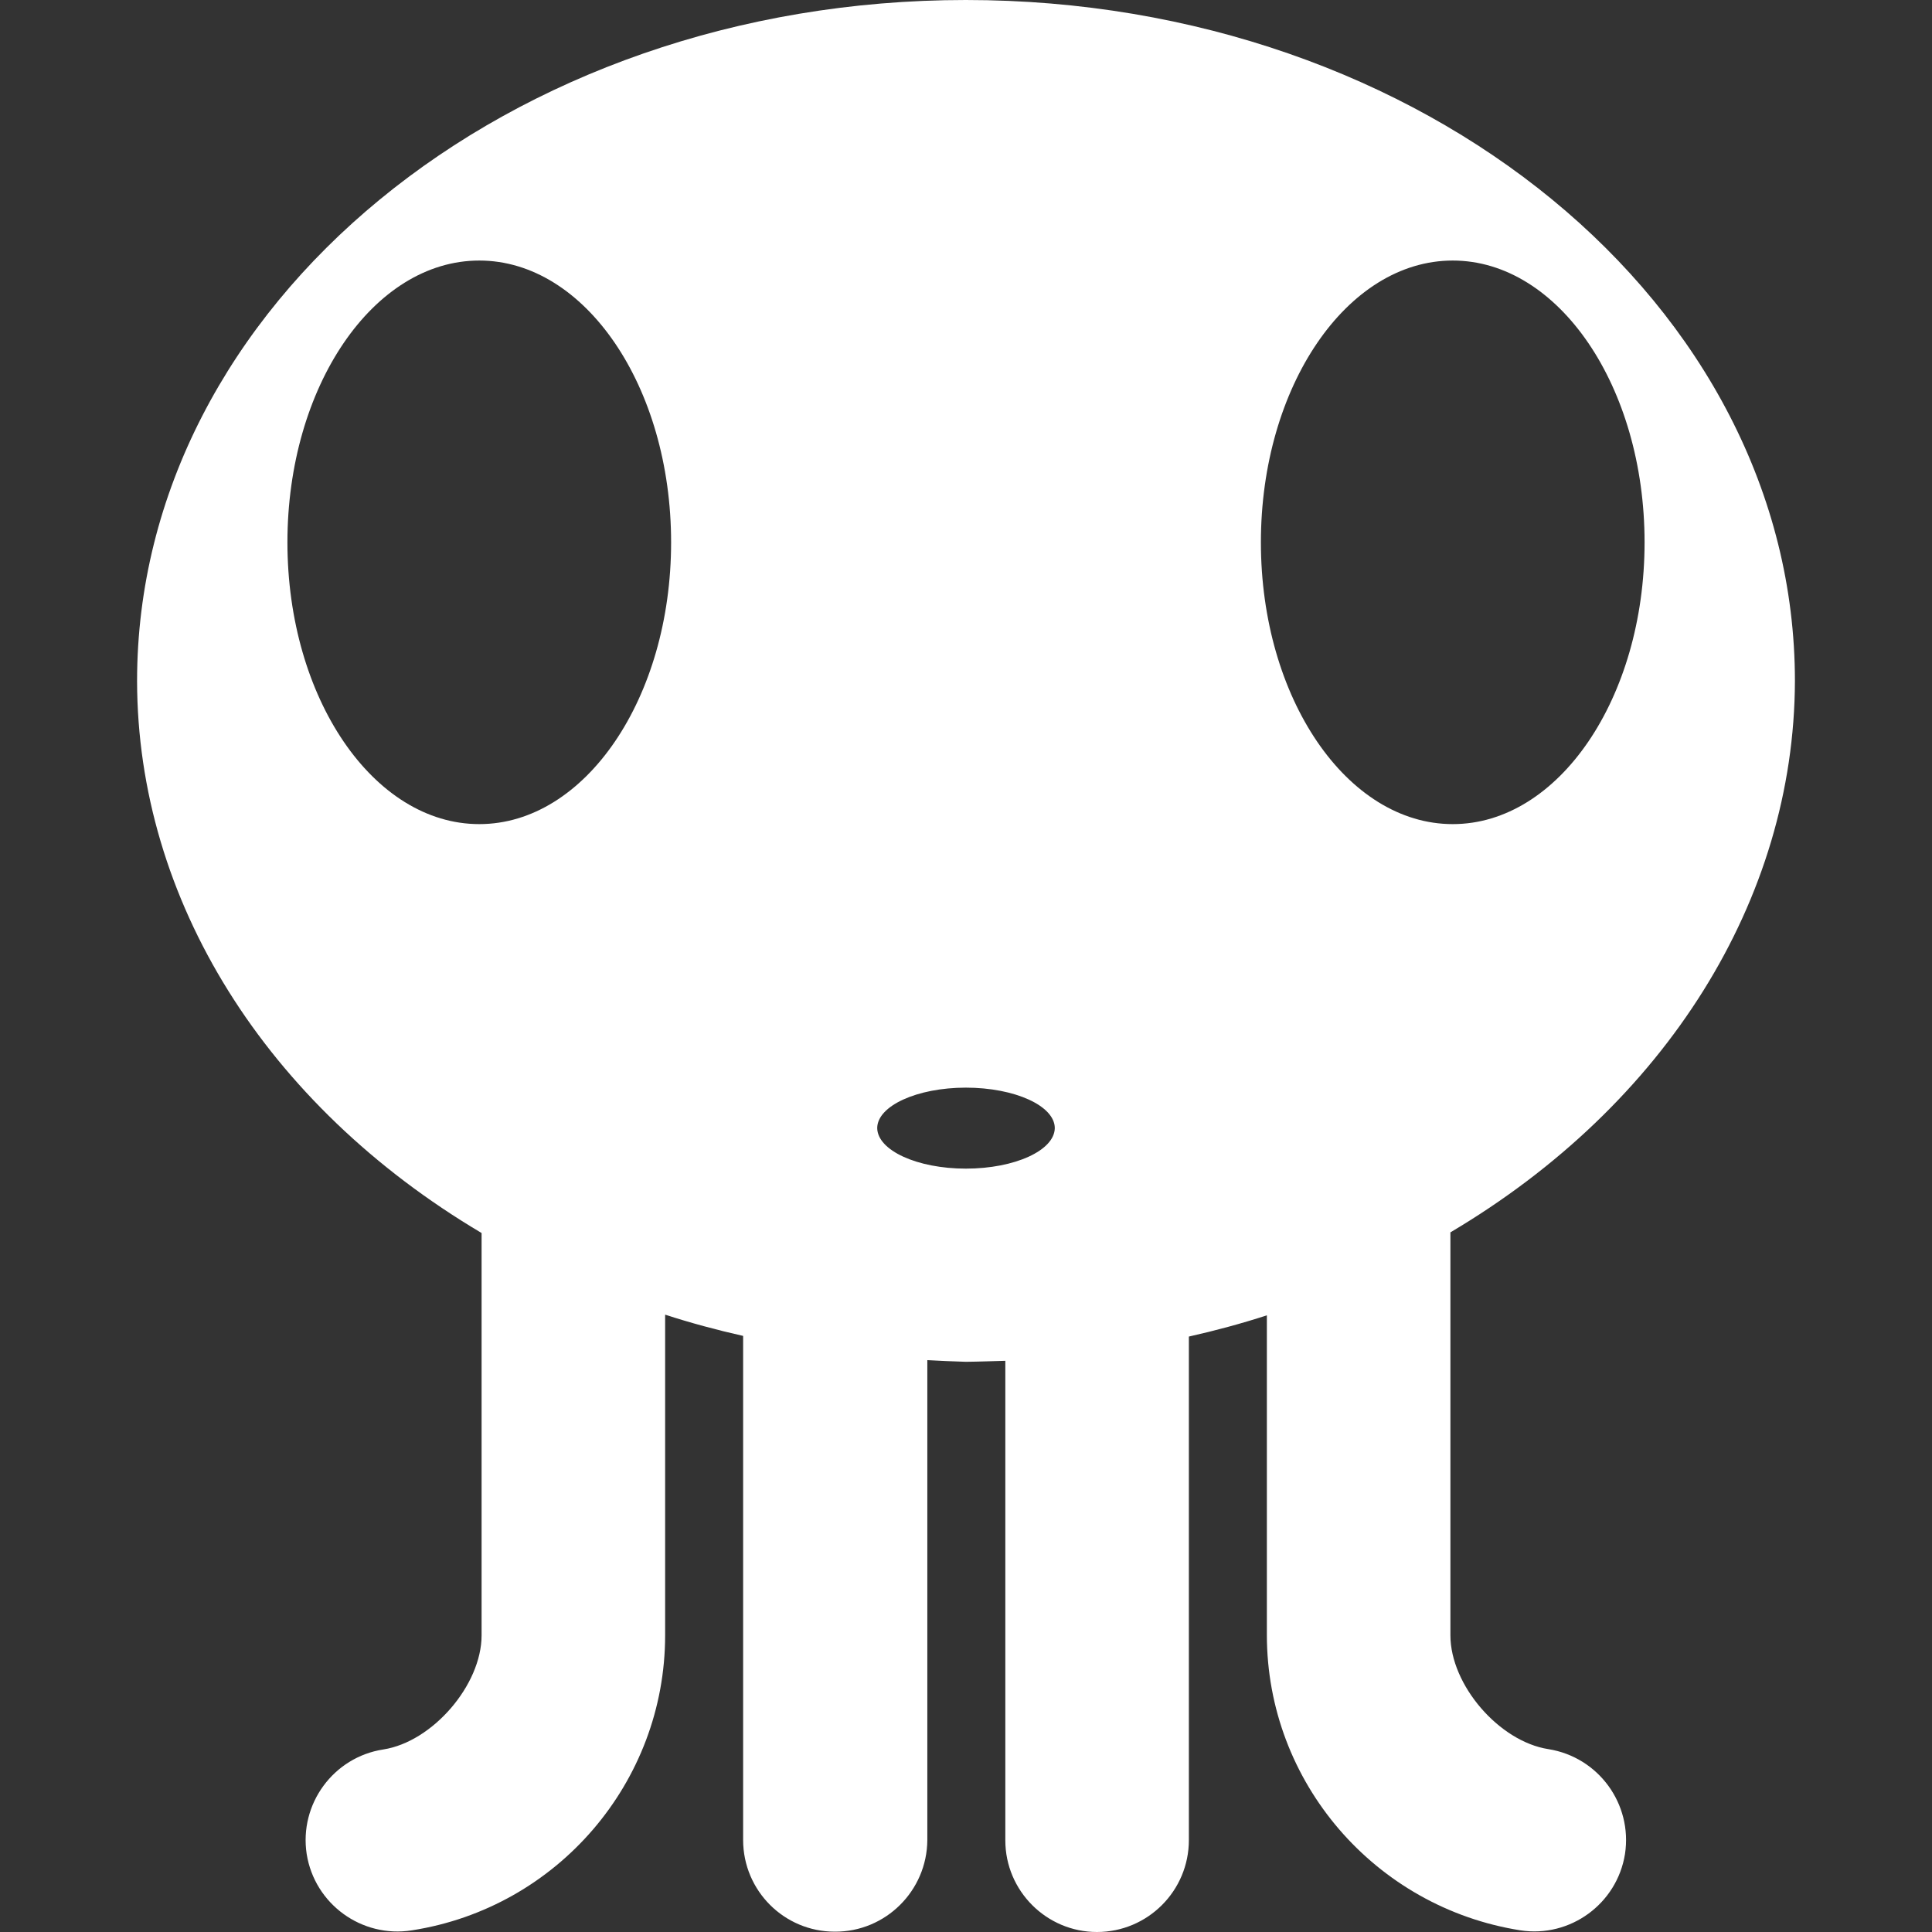 <?xml version="1.0" encoding="UTF-8" standalone="no"?>
<!-- Created with Inkscape (http://www.inkscape.org/) -->

<svg
   xmlns:dc="http://purl.org/dc/elements/1.1/"
   xmlns:cc="http://creativecommons.org/ns#"
   xmlns:rdf="http://www.w3.org/1999/02/22-rdf-syntax-ns#"
   xmlns:svg="http://www.w3.org/2000/svg"
   xmlns="http://www.w3.org/2000/svg"
   xmlns:sodipodi="http://sodipodi.sourceforge.net/DTD/sodipodi-0.dtd"
   xmlns:inkscape="http://www.inkscape.org/namespaces/inkscape"
   width="22"
   height="22"
   viewBox="0 0 5.821 5.821"
   version="1.1"
   id="svg8"
   inkscape:version="0.92+devel 15697 custom"
   sodipodi:docname="glyph-cuttlefish.svg">
  <rect x="0" y="0" width="5.821" height="5.821" fill="#333333" stroke="none"/>
  <defs
     id="defs2" />
  <sodipodi:namedview
     id="base"
     pagecolor="#002466"
     bordercolor="#ffffff"
     borderopacity="0.29"
     inkscape:pageopacity="1"
     inkscape:pageshadow="2"
     inkscape:zoom="26.42008"
     inkscape:cx="11.16791"
     inkscape:cy="8.5957287"
     inkscape:document-units="px"
     inkscape:current-layer="svg8"
     inkscape:document-rotation="0"
     showgrid="false"
     units="px"
     inkscape:showpageshadow="false"
     borderlayer="true"
     inkscape:window-width="1920"
     inkscape:window-height="1054"
     inkscape:window-x="0"
     inkscape:window-y="0"
     inkscape:window-maximized="1"
     inkscape:measure-start="8.19044,5.70653"
     inkscape:measure-end="5.89111,5.64932" />
  <path
     style="fill:#ffffff;stroke-width:0.125"
     d="M 2.91,-9.4237203e-8 C 1.531,2.6425763e-5 0.413,0.919 0.413,2.052 0.414,2.711 0.8,3.329 1.451,3.715 v 1.212 c 0,0.15 -0.148,0.321 -0.296,0.344 C 1.005,5.294 0.901,5.435 0.924,5.586 0.948,5.737 1.09,5.84 1.241,5.816 1.679,5.748 2.004,5.37 2.004,4.927 V 3.961 c 0.077,0.025 0.155,0.046 0.235,0.064 v 1.519 c 2.654e-4,0.153 0.124,0.276 0.276,0.276 0.153,0.001 0.278,-0.123 0.279,-0.276 v -1.446 c 0.039,0.002 0.078,0.004 0.116,0.005 0.04,-3.833e-4 0.079,-0.002 0.119,-0.003 v 1.445 C 3.029,5.697 3.153,5.821 3.305,5.821 3.458,5.821 3.582,5.697 3.582,5.544 V 4.027 c 0.08,-0.018 0.158,-0.039 0.235,-0.064 v 0.963 c 0,0.444 0.326,0.821 0.764,0.89 C 4.731,5.839 4.872,5.736 4.896,5.586 4.919,5.435 4.816,5.294 4.665,5.27 4.517,5.247 4.37,5.077 4.37,4.927 V 3.713 C 5.02,3.328 5.406,2.71 5.408,2.052 5.408,0.919 4.29,2.6425763e-5 2.91,-9.4237203e-8 Z M 1.444,0.785 c 0.319,-2.328e-5 0.578,0.38 0.578,0.849 9.25e-5,0.469 -0.259,0.849 -0.578,0.849 C 1.125,2.483 0.866,2.103 0.866,1.634 0.866,1.165 1.125,0.785 1.444,0.785 Z m 2.933,0 C 4.696,0.785 4.955,1.165 4.955,1.634 4.955,2.103 4.696,2.483 4.377,2.483 4.058,2.483 3.799,2.103 3.799,1.634 3.799,1.165 4.058,0.785 4.377,0.785 Z M 2.91,3.277 C 3.058,3.277 3.178,3.332 3.178,3.399 3.177,3.466 3.058,3.521 2.91,3.521 2.763,3.521 2.644,3.466 2.643,3.399 2.643,3.332 2.763,3.277 2.91,3.277 Z"
     id="path4264"
     inkscape:connector-curvature="0"
     sodipodi:nodetypes="cccscccscccccccccccccscccscccccccccccccccccc"
     inkscape:label="#glyph" />
</svg>
